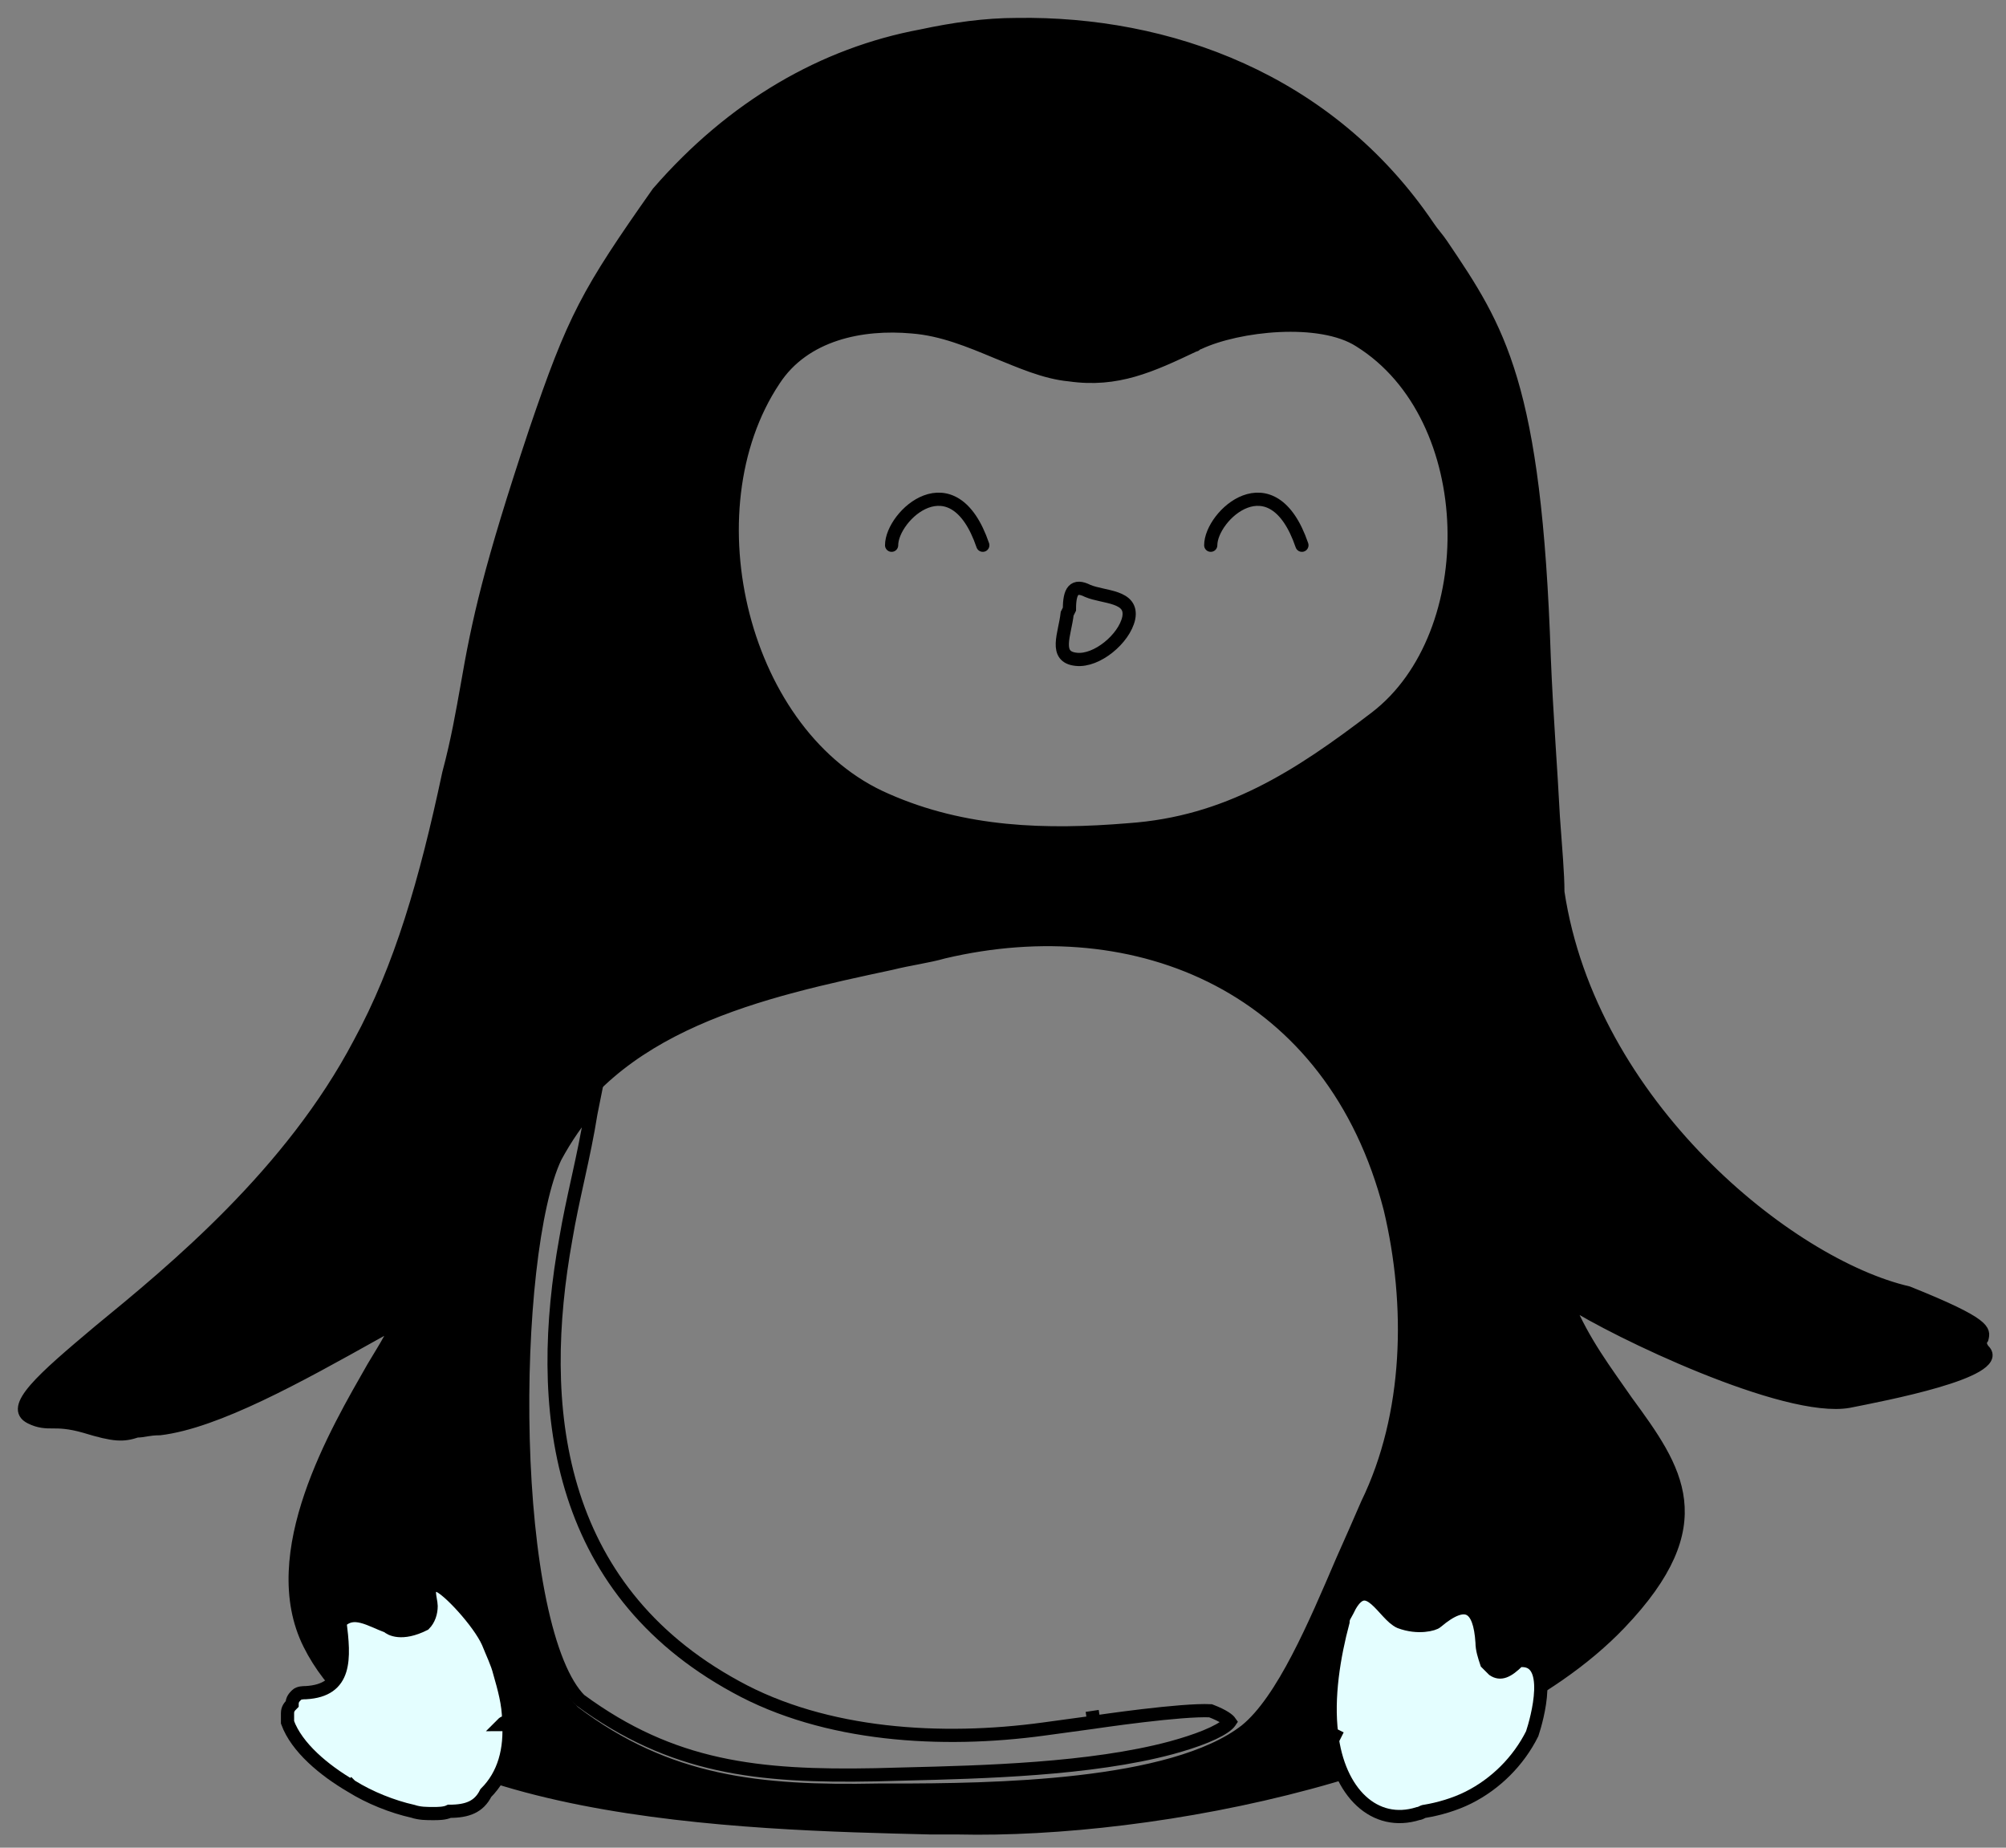<svg width="152" height="140" viewBox="0 0 152 140" fill="none" xmlns="http://www.w3.org/2000/svg">
    <rect x="0" y="0" width="152" height="140" fill="#808080" stroke="none"/>
    <path d="M42.075 87.68C42.862 86.219 43.796 84.844 44.926 83.6L44.775 84.354L44.772 84.371L44.769 84.389C44.514 86.002 44.174 87.578 43.828 89.157C43.81 89.241 43.792 89.324 43.773 89.408C43.448 90.894 43.12 92.387 42.871 93.882C41.737 100.173 41.503 106.76 43.283 112.728C45.073 118.727 48.886 124.057 55.743 127.8C62.535 131.555 71.384 132.059 79.075 131.01L82.875 130.491L82.887 130.489L82.758 129.635L82.887 130.489H82.887L82.888 130.489L82.891 130.489L82.906 130.487L82.963 130.478L83.184 130.446C83.375 130.418 83.652 130.378 83.991 130.332C84.671 130.238 85.599 130.114 86.595 129.996C88.553 129.764 90.663 129.569 91.729 129.625C92.216 129.812 92.57 129.987 92.816 130.145C93.05 130.295 93.152 130.406 93.191 130.462C93.187 130.468 93.182 130.476 93.177 130.484C93.149 130.524 93.103 130.577 93.033 130.642C92.729 130.922 92.162 131.243 91.367 131.568C90.594 131.885 89.681 132.176 88.751 132.43C82.645 134.069 74.42 134.271 68.603 134.415C67.794 134.434 67.032 134.453 66.328 134.475C57.435 134.646 50.943 133.957 43.938 128.803C43.34 128.205 42.769 127.266 42.252 125.998C41.728 124.712 41.281 123.141 40.911 121.36C40.171 117.799 39.759 113.472 39.641 109.065C39.523 104.661 39.7 100.202 40.13 96.382C40.561 92.545 41.238 89.446 42.075 87.68Z" stroke="black"/>
    <path fill-rule="evenodd" clip-rule="evenodd" d="M150.469 102.326C150.123 101.98 150.123 101.635 150.296 101.462C150.469 100.771 150.641 100.252 144.596 97.832C135.614 95.758 120.587 83.659 118.169 67.585C118.169 66.203 117.996 64.301 117.823 61.882C117.65 58.425 117.305 54.104 117.132 49.783C116.441 29.042 113.678 24.894 109.359 18.499C109.014 17.98 108.669 17.635 108.323 17.116C100.723 5.882 88.459 1.561 77.059 1.733C74.641 1.733 72.223 2.079 69.805 2.598C62.378 3.98 55.468 7.956 49.769 14.524C44.414 22.129 43.378 24.03 40.441 32.672C36.987 43.042 36.123 47.017 35.259 52.03C34.914 53.931 34.569 56.005 33.878 58.598C32.15 66.721 30.25 73.289 27.141 78.993C21.959 88.845 13.15 96.104 7.45 100.771C3.132 104.4 0.541 106.647 2.269 107.511C2.959 107.857 3.478 107.857 3.996 107.857C4.514 107.857 5.205 107.857 6.414 108.203C8.659 108.894 9.35 108.894 10.387 108.548C10.905 108.548 11.25 108.376 12.114 108.376C16.432 107.857 22.65 104.4 28.523 101.116C28.869 100.943 29.387 100.598 29.732 100.425C29.905 100.771 29.214 101.808 28.178 103.536C25.414 108.376 19.887 117.709 23.341 124.622C29.905 137.758 56.505 138.277 70.496 138.622C71.187 138.622 71.878 138.622 72.569 138.622C87.423 138.968 112.123 134.301 122.832 123.067C130.087 115.462 127.15 111.314 123.35 106.129C121.796 103.882 120.069 101.635 118.859 98.697C122.314 100.943 135.269 107.166 140.105 106.301C142.696 105.783 151.85 104.055 150.469 102.326ZM103.487 113.906C102.969 115.116 102.278 116.672 101.587 118.227C99.514 123.067 97.096 128.771 94.332 131.018C88.805 135.338 75.159 135.511 67.559 135.511C67.214 135.511 66.868 135.511 66.523 135.511C57.541 135.684 50.632 134.993 43.55 129.635C37.678 123.931 37.85 95.067 41.478 87.462C46.314 77.61 57.887 75.19 67.559 73.116C68.941 72.771 70.323 72.598 71.532 72.252C86.214 68.795 100.896 74.845 105.214 91.61C106.941 98.869 106.769 107.166 103.487 113.906ZM104.178 54.277C98.305 58.771 92.95 62.227 85.523 62.746C79.305 63.264 73.087 63.092 67.214 60.499C56.332 55.832 52.187 38.721 58.75 28.869C60.996 25.413 65.314 24.548 69.114 24.894C71.359 25.067 73.432 25.931 75.505 26.795C77.232 27.487 79.132 28.351 81.032 28.524C84.659 29.042 87.25 27.832 90.532 26.277C90.705 26.277 90.705 26.104 90.878 26.104C93.814 24.721 100.032 24.03 102.969 25.931C112.123 31.635 112.296 48.054 104.178 54.277Z" fill="black" stroke="black" stroke-width="0.75" stroke-miterlimit="10" stroke-linecap="round" stroke-linejoin="round"/>
    <path fill-rule="evenodd" clip-rule="evenodd" d="M81.034 46.154C81.034 44.772 81.38 44.253 82.416 44.772C83.625 45.29 85.871 45.117 85.525 46.846C85.18 48.401 83.107 50.13 81.553 49.957C79.825 49.784 80.689 48.055 80.862 46.5L81.034 46.154Z" stroke="black" stroke-miterlimit="10"/>
    <path d="M36.986 124.451C36.295 122.895 33.877 120.303 33.186 120.13C32.15 119.957 32.668 121.167 32.668 121.686C32.668 122.204 32.495 122.723 32.15 123.068C30.422 123.933 29.559 123.414 29.386 123.241C28.004 122.723 26.795 121.858 25.759 122.895C26.104 125.661 26.277 128.081 23.168 128.253C22.995 128.253 22.65 128.253 22.477 128.426C22.304 128.599 22.132 128.772 22.132 129.118C21.959 129.291 21.786 129.463 21.786 129.809C21.786 129.982 21.786 130.328 21.786 130.5C22.477 132.402 24.55 134.13 26.622 135.34C28.004 136.204 29.732 136.895 31.286 137.241C31.804 137.414 32.322 137.414 32.841 137.414C33.186 137.414 33.704 137.414 34.05 137.241C35.432 137.241 36.295 136.895 36.813 135.858C38.195 134.476 38.713 132.574 38.541 130.328C38.541 129.118 38.195 127.908 37.85 126.698C37.677 126.007 37.332 125.315 36.986 124.451ZM38.023 130.673C38.195 130.673 38.368 130.673 38.541 130.5C38.195 130.5 38.195 130.5 38.023 130.673Z" fill="#E4FEFF"/>
    <path d="M26.622 135.34C24.55 134.13 22.477 132.402 21.786 130.5C21.786 130.328 21.786 129.982 21.786 129.809C21.786 129.463 21.959 129.291 22.132 129.118C22.132 128.772 22.304 128.599 22.477 128.426C22.65 128.253 22.995 128.253 23.168 128.253C26.277 128.081 26.104 125.661 25.759 122.895C26.795 121.858 28.004 122.723 29.386 123.241C29.559 123.414 30.422 123.933 32.15 123.068C32.495 122.723 32.668 122.204 32.668 121.686C32.668 121.167 32.15 119.957 33.186 120.13C33.877 120.303 36.295 122.895 36.986 124.451C37.332 125.315 37.677 126.007 37.85 126.698C38.195 127.908 38.541 129.118 38.541 130.328C38.713 132.574 38.195 134.476 36.813 135.858C36.295 136.895 35.432 137.241 34.05 137.241C33.704 137.414 33.186 137.414 32.841 137.414C32.322 137.414 31.804 137.414 31.286 137.241C29.732 136.895 28.004 136.204 26.622 135.34ZM26.622 135.34L26.968 134.994L26.622 135.34ZM38.023 130.673C38.195 130.673 38.368 130.673 38.541 130.5C38.195 130.5 38.195 130.5 38.023 130.673Z" stroke="black" stroke-miterlimit="10"/>
    <path d="M116.099 131.363C115.063 133.437 113.335 135.165 111.263 136.202C110.226 136.721 109.017 137.067 107.981 137.239C107.808 137.239 107.635 137.412 107.463 137.412C104.181 138.449 101.417 135.857 100.899 131.363L101.59 131.709L100.899 131.363C100.554 128.597 101.072 125.486 101.763 122.894C101.763 122.548 101.935 122.375 102.108 122.029L102.281 121.684C103.663 119.264 104.872 122.375 106.081 122.894C107.463 123.412 108.672 123.066 108.844 122.894C111.09 120.992 112.126 121.684 112.299 124.449C112.299 124.968 112.472 125.486 112.644 126.005C112.817 126.178 112.99 126.351 113.163 126.523C113.681 126.869 114.199 126.696 115.063 125.832C117.826 125.486 116.444 130.326 116.099 131.363Z" fill="#E4FEFF"/>
    <path d="M116.099 131.363C115.063 133.437 113.335 135.165 111.263 136.202C110.226 136.721 109.017 137.067 107.981 137.239C107.808 137.239 107.635 137.412 107.463 137.412C104.181 138.449 101.417 135.857 100.899 131.363L101.59 131.709L100.899 131.363C100.554 128.597 101.072 125.486 101.763 122.894C101.763 122.548 101.935 122.375 102.108 122.029L102.281 121.684C103.663 119.264 104.872 122.375 106.081 122.894C107.463 123.412 108.672 123.066 108.844 122.894C111.09 120.992 112.126 121.684 112.299 124.449C112.299 124.968 112.472 125.486 112.644 126.005C112.817 126.178 112.99 126.351 113.163 126.523C113.681 126.869 114.199 126.696 115.063 125.832C117.826 125.486 116.444 130.326 116.099 131.363Z" stroke="black" stroke-miterlimit="10"/>
    <path d="M67.56 41.313C67.56 39.066 72.223 34.745 74.469 41.313" stroke="black" stroke-linecap="round" stroke-linejoin="bevel"/>
    <path d="M91.741 41.313C91.741 39.066 96.405 34.745 98.65 41.313" stroke="black" stroke-linecap="round" stroke-linejoin="bevel"/>
</svg>
